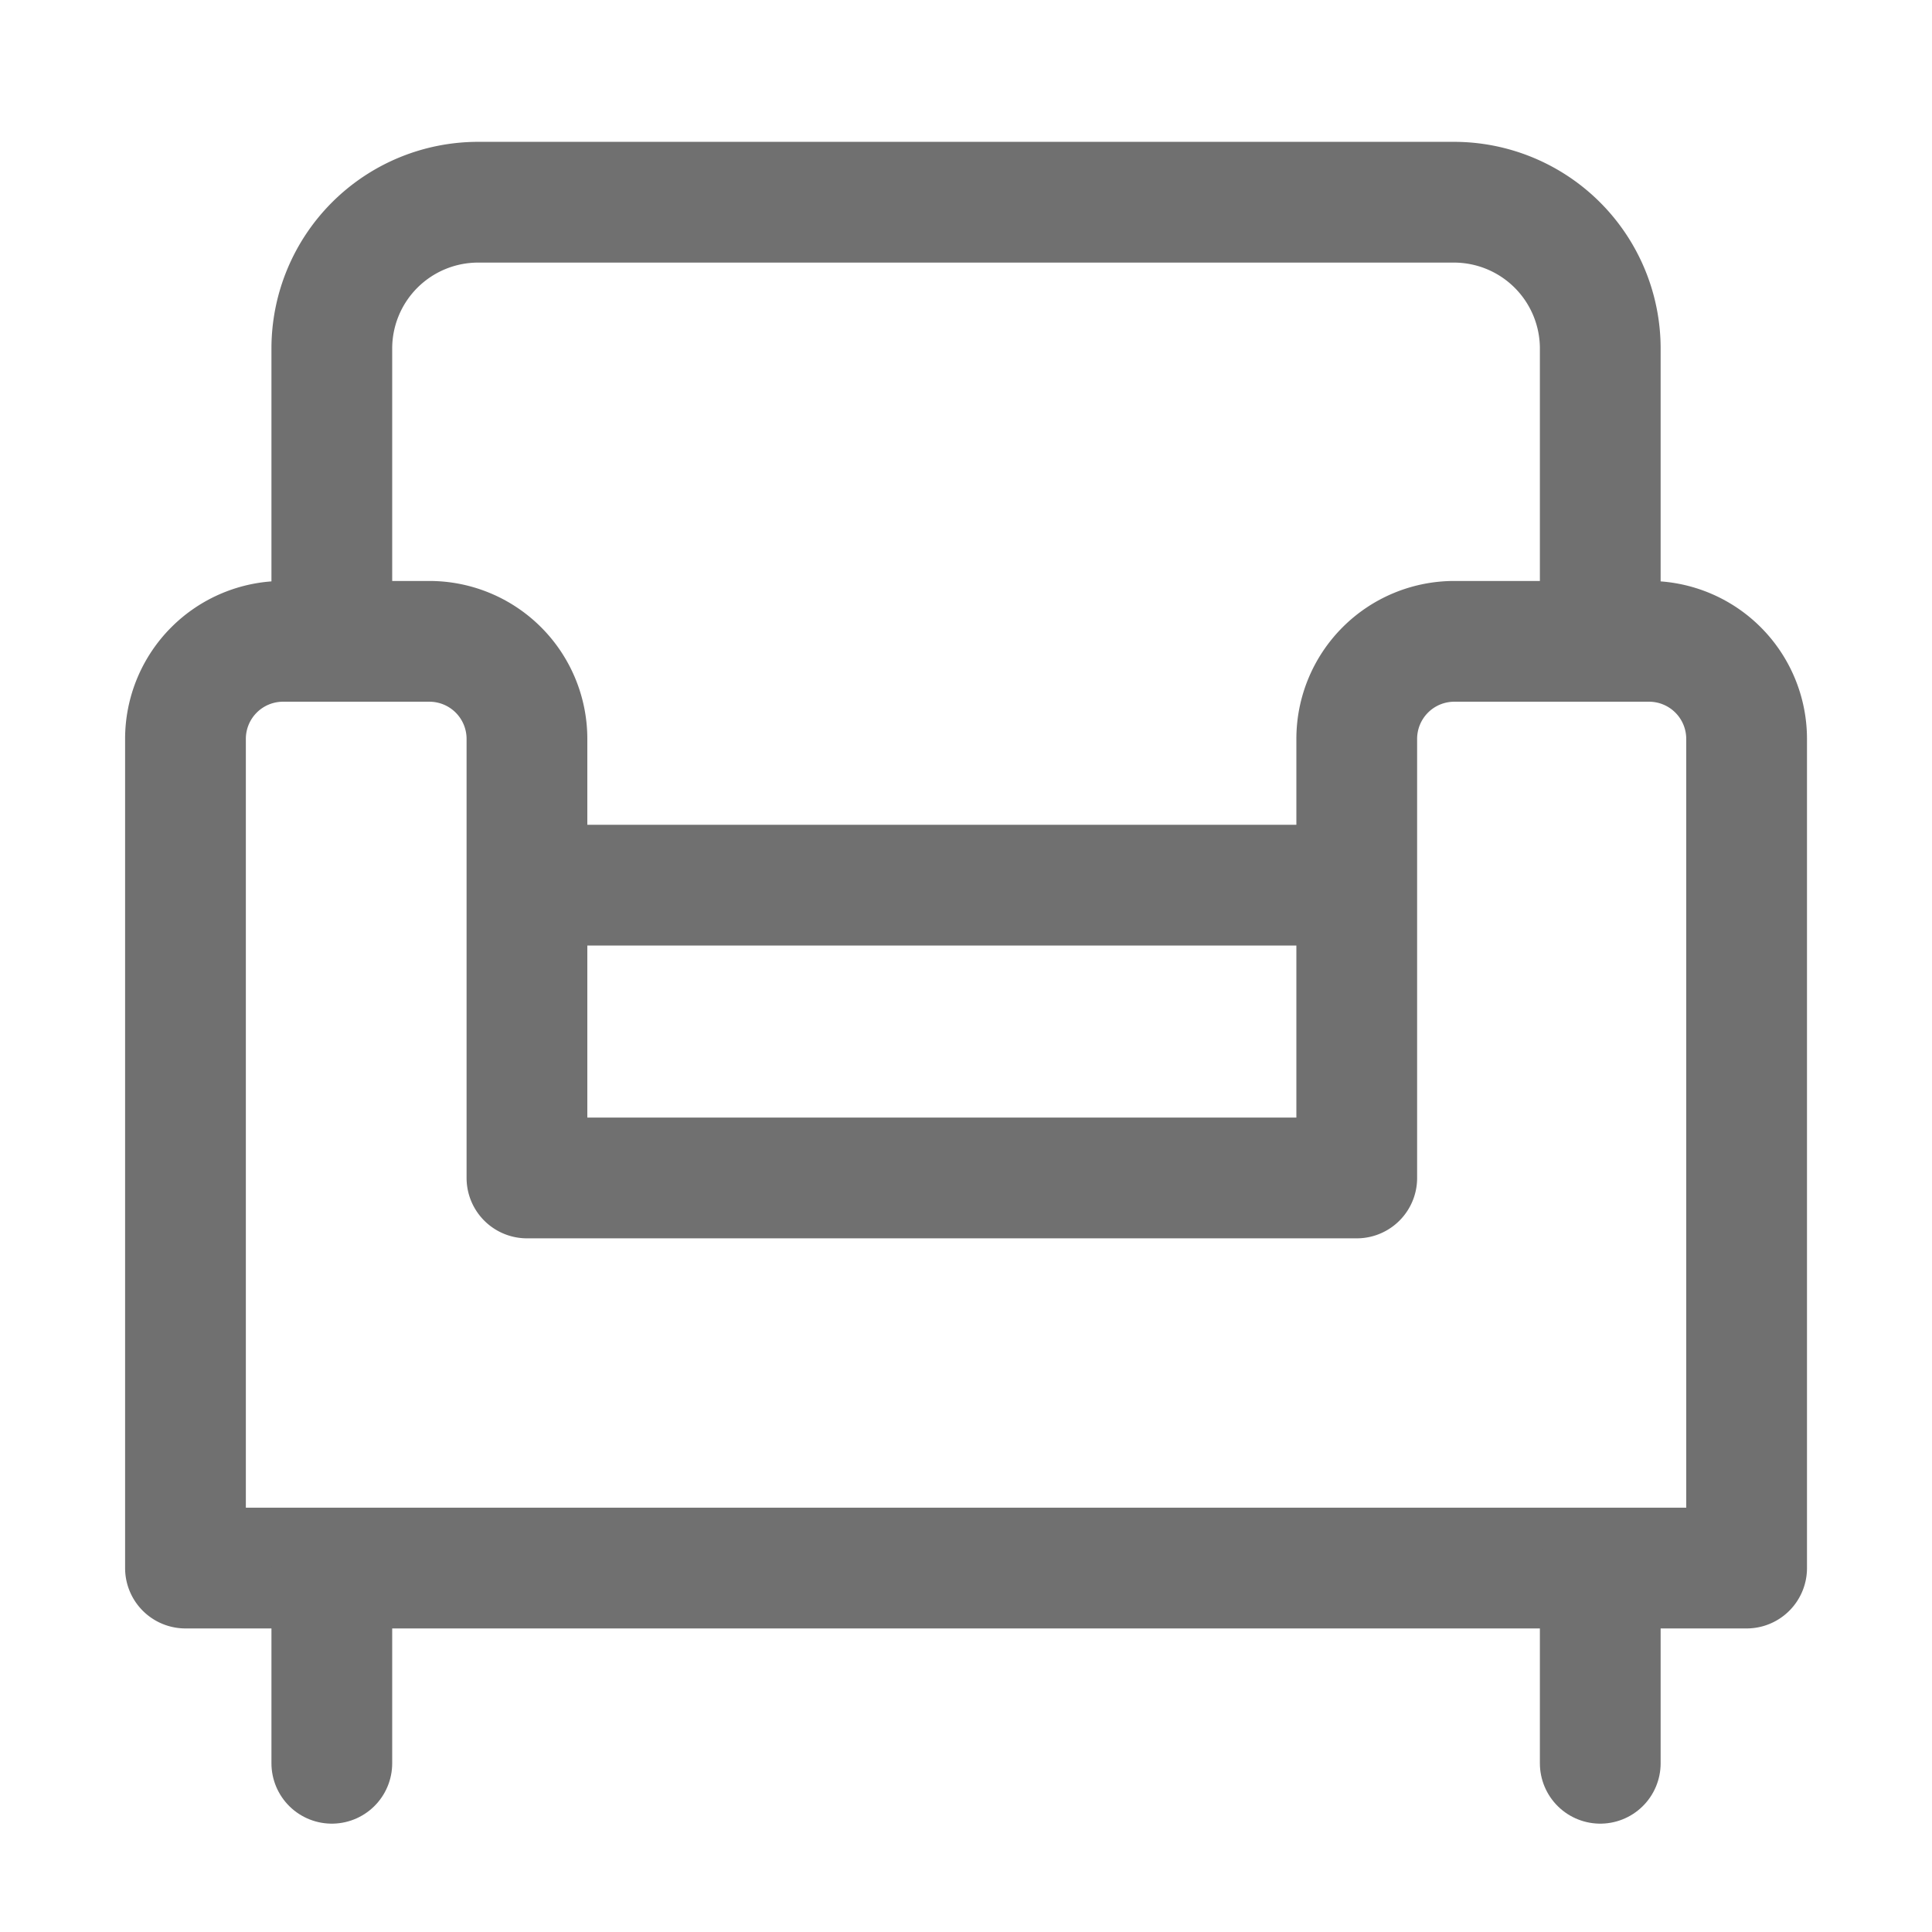 <svg xmlns="http://www.w3.org/2000/svg" width="24" height="24" viewBox="0 0 24 24">
    <path data-name="패스 65778" d="M3.75 5.6V2.568A1.818 1.818 0 0 1 5.568.75h12.121a1.818 1.818 0 0 1 1.818 1.818V5.6" transform="translate(.372 1.762)" style="fill:none;stroke:#707070;stroke-linejoin:round;stroke-width:1.5px"/>
    <path data-name="패스 65779" d="M15.3 10.962v5.454H4.992v-5.454A1.212 1.212 0 0 0 3.78 9.75H1.962A1.212 1.212 0 0 0 .75 10.962v10.3h19.393v-10.3a1.212 1.212 0 0 0-1.212-1.212h-2.424a1.212 1.212 0 0 0-1.207 1.212z" transform="translate(1.554 -1.783)" style="fill:none;stroke:#707070;stroke-linejoin:round;stroke-width:1.5px"/>
    <path data-name="선 326" transform="translate(6.546 10.996)" style="fill:none;stroke:#707070;stroke-linejoin:round;stroke-width:1.5px" d="M0 0h10.303"/>
    <path data-name="선 327" transform="translate(4.122 19.48)" style="stroke-linecap:round;fill:none;stroke:#707070;stroke-linejoin:round;stroke-width:1.5px" d="M0 0v2.424"/>
    <path data-name="선 328" transform="translate(19.879 19.48)" style="stroke-linecap:round;fill:none;stroke:#707070;stroke-linejoin:round;stroke-width:1.5px" d="M0 0v2.424"/>
</svg>
